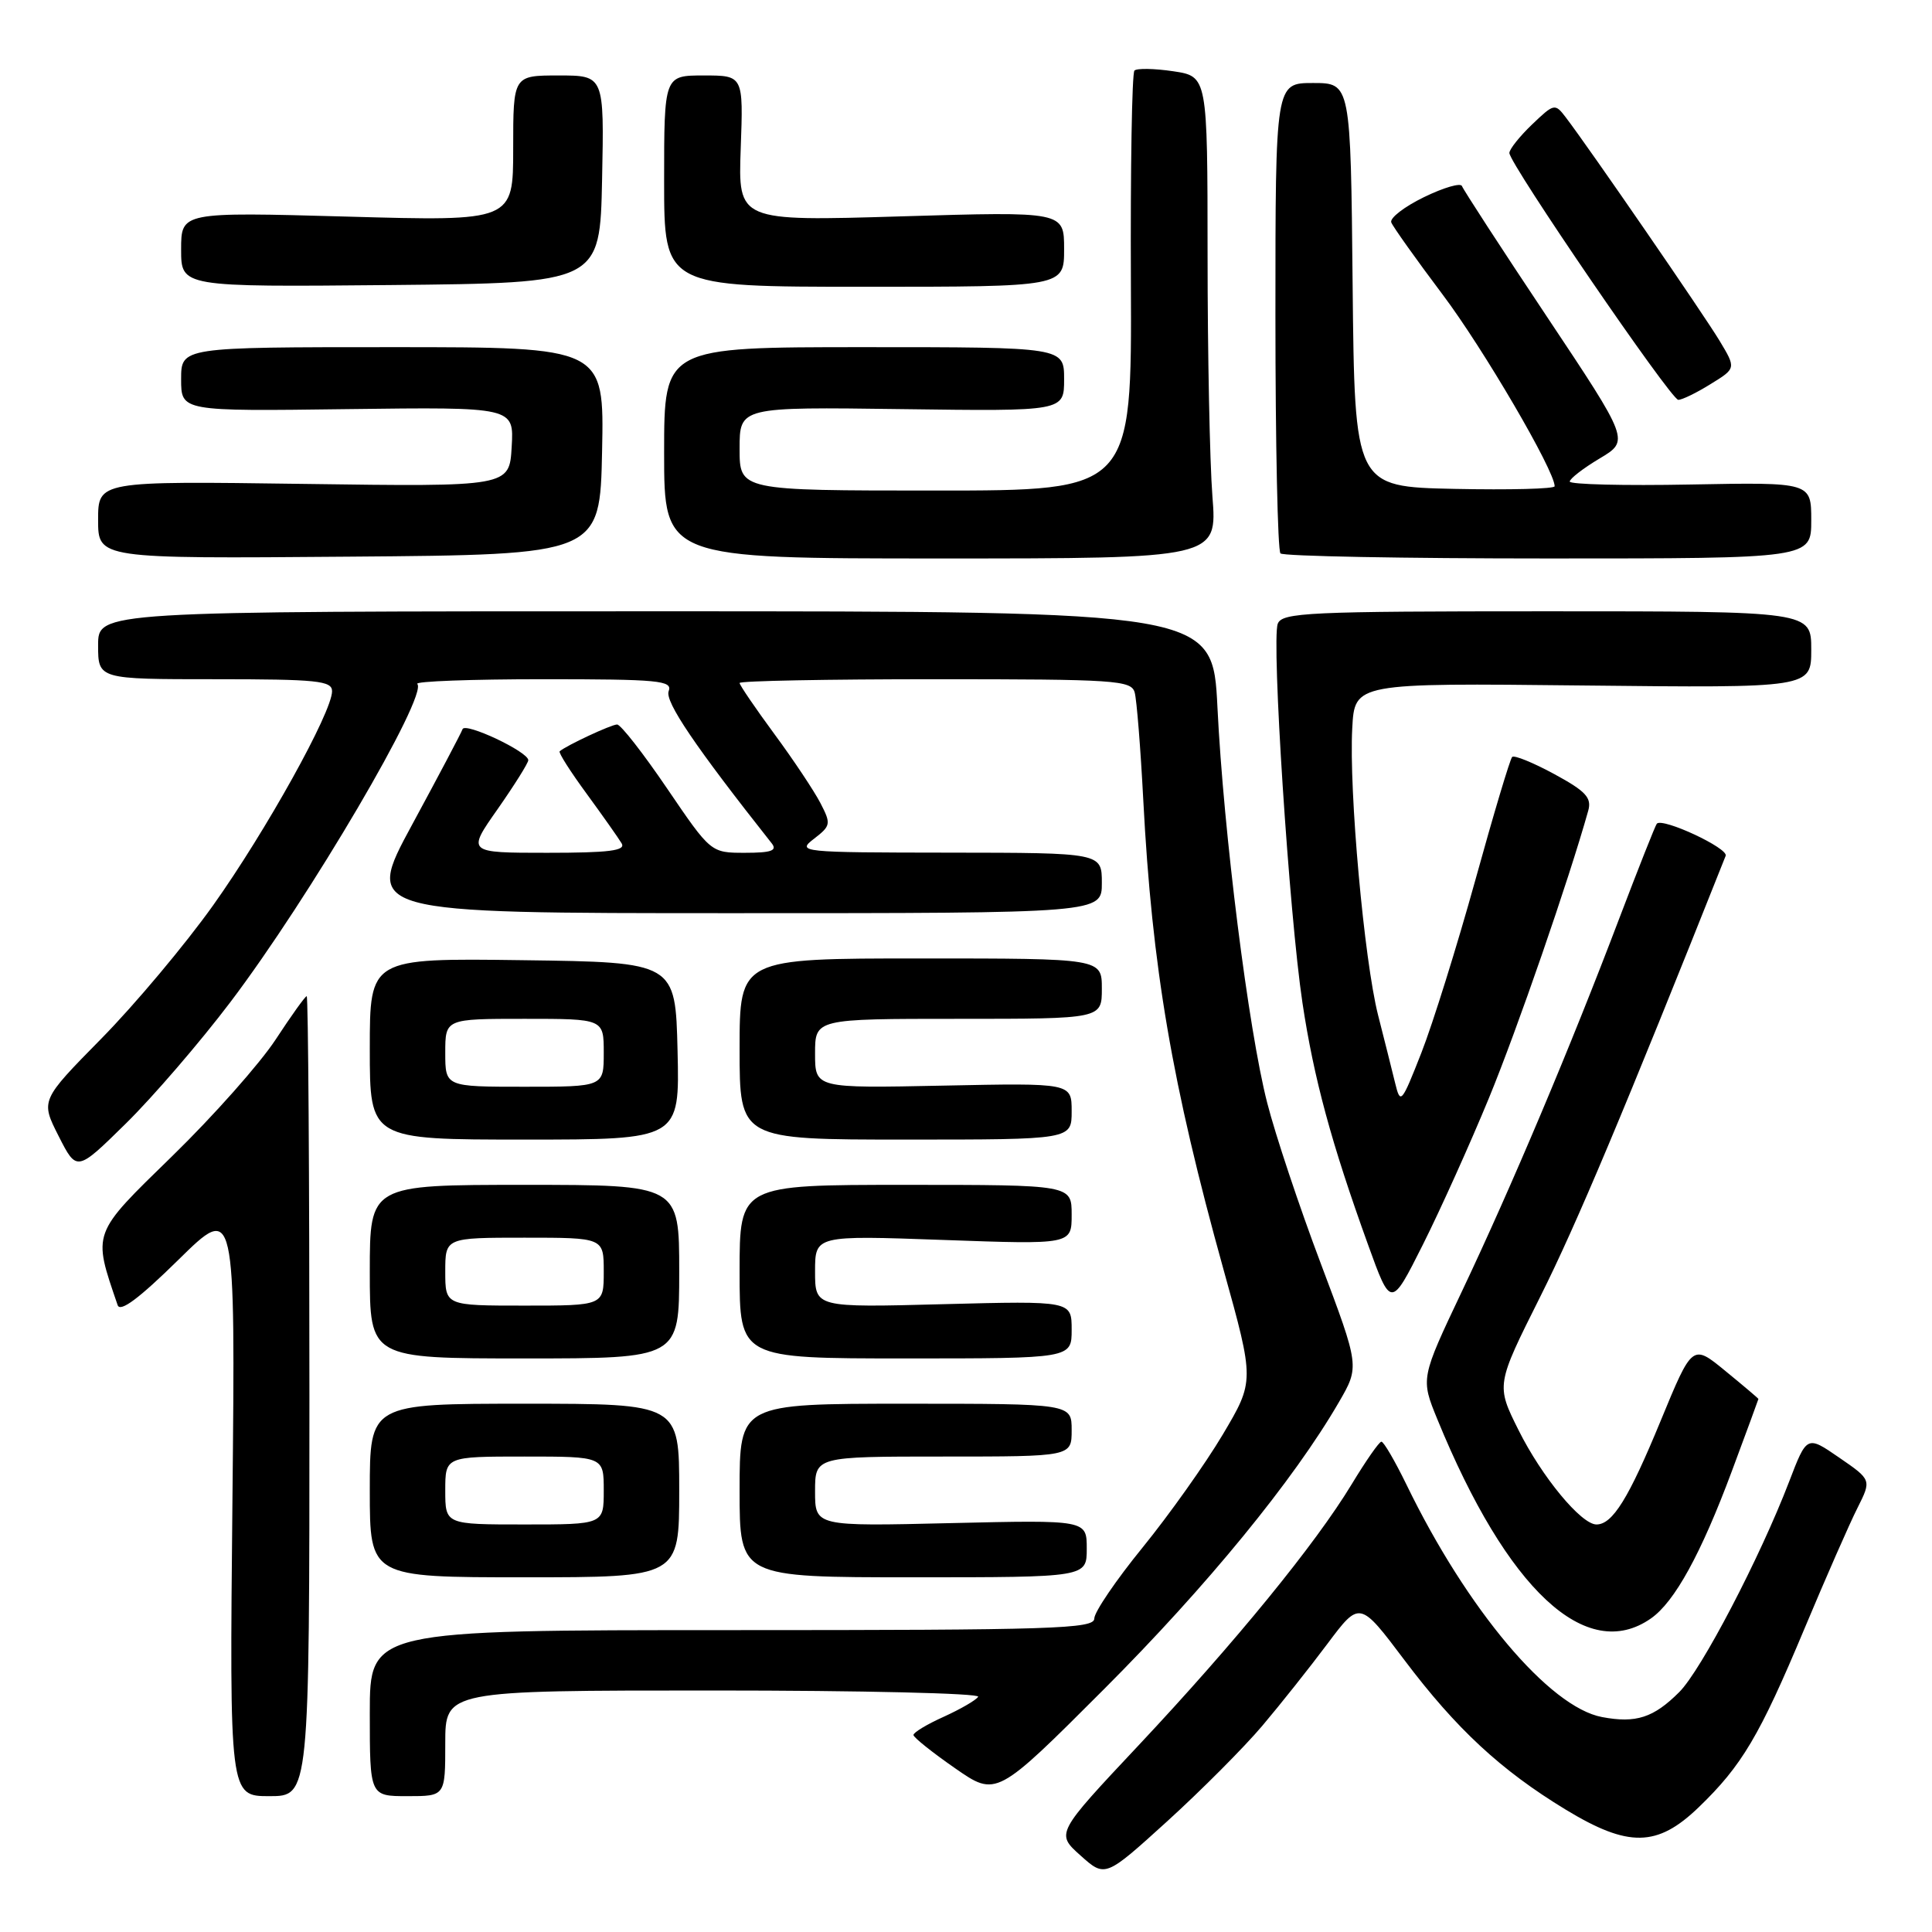 <?xml version="1.0" encoding="UTF-8" standalone="no"?>
<!DOCTYPE svg PUBLIC "-//W3C//DTD SVG 1.1//EN" "http://www.w3.org/Graphics/SVG/1.1/DTD/svg11.dtd" >
<svg xmlns="http://www.w3.org/2000/svg" xmlns:xlink="http://www.w3.org/1999/xlink" version="1.1" viewBox="0 0 256 256">
 <g >
 <path fill="currentColor"
d=" M 167.25 228.69 C 169.66 225.84 173.56 220.93 175.90 217.80 C 180.17 212.10 180.17 212.10 186.11 219.99 C 192.97 229.09 198.87 234.56 207.44 239.77 C 215.77 244.83 219.59 244.77 225.08 239.48 C 230.81 233.96 233.15 230.02 239.09 215.83 C 241.93 209.05 245.10 201.83 246.13 199.80 C 247.99 196.09 247.99 196.09 243.70 193.14 C 239.42 190.19 239.42 190.19 237.06 196.35 C 233.21 206.39 225.43 221.30 222.51 224.21 C 219.11 227.61 216.78 228.37 212.28 227.52 C 205.30 226.21 194.39 213.26 186.38 196.75 C 184.84 193.59 183.34 191.01 183.04 191.03 C 182.74 191.04 180.97 193.59 179.10 196.68 C 174.29 204.62 163.72 217.57 150.91 231.22 C 139.90 242.94 139.90 242.94 143.17 245.86 C 146.44 248.79 146.44 248.79 154.65 241.34 C 159.16 237.24 164.83 231.55 167.25 228.69 Z  M 41.00 185.00 C 41.00 155.85 40.84 132.00 40.64 132.00 C 40.44 132.00 38.59 134.59 36.52 137.75 C 34.45 140.91 28.29 147.86 22.82 153.19 C 12.10 163.64 12.26 163.20 15.59 172.94 C 15.93 173.92 18.44 172.04 23.63 166.94 C 31.19 159.50 31.19 159.50 30.80 198.75 C 30.41 238.00 30.41 238.00 35.70 238.00 C 41.00 238.00 41.00 238.00 41.00 185.00 Z  M 59.00 231.00 C 59.00 224.00 59.00 224.00 94.56 224.00 C 114.12 224.00 129.89 224.37 129.61 224.83 C 129.33 225.28 127.27 226.47 125.05 227.48 C 122.82 228.48 121.02 229.57 121.04 229.90 C 121.06 230.23 123.54 232.21 126.55 234.30 C 132.02 238.10 132.02 238.10 146.31 223.80 C 159.91 210.19 171.45 196.09 177.42 185.78 C 180.15 181.07 180.15 181.07 175.01 167.42 C 172.17 159.91 168.98 150.33 167.91 146.13 C 165.42 136.43 162.13 110.27 161.32 93.75 C 160.69 81.00 160.69 81.00 86.85 81.00 C 13.00 81.00 13.00 81.00 13.00 85.50 C 13.00 90.00 13.00 90.00 28.50 90.00 C 42.01 90.00 44.00 90.20 44.00 91.59 C 44.00 94.36 35.23 110.14 28.24 119.96 C 24.53 125.17 17.87 133.11 13.43 137.62 C 5.37 145.81 5.37 145.81 7.77 150.54 C 10.17 155.27 10.17 155.27 16.67 148.88 C 20.24 145.37 26.48 138.13 30.53 132.78 C 40.99 118.97 56.77 92.10 55.29 90.62 C 54.95 90.28 62.44 90.00 71.94 90.00 C 87.32 90.00 89.15 90.17 88.60 91.59 C 88.08 92.96 92.14 98.95 102.26 111.75 C 103.02 112.71 102.20 113.00 98.72 113.00 C 94.19 113.00 94.19 113.00 88.41 104.50 C 85.24 99.83 82.25 96.00 81.77 96.00 C 81.00 96.00 75.05 98.78 74.16 99.55 C 73.97 99.71 75.58 102.24 77.73 105.17 C 79.87 108.10 81.96 111.06 82.37 111.75 C 82.95 112.72 80.72 113.00 72.50 113.00 C 61.87 113.00 61.87 113.00 65.94 107.21 C 68.17 104.02 70.00 101.10 70.00 100.73 C 70.00 99.61 61.61 95.66 61.29 96.62 C 61.12 97.11 58.12 102.79 54.62 109.25 C 48.25 121.00 48.25 121.00 97.12 121.00 C 146.00 121.00 146.00 121.00 146.00 117.00 C 146.00 113.00 146.00 113.00 125.75 112.98 C 105.99 112.96 105.56 112.91 107.86 111.14 C 110.09 109.42 110.14 109.17 108.71 106.41 C 107.88 104.81 105.14 100.69 102.60 97.25 C 100.07 93.81 98.00 90.77 98.00 90.50 C 98.00 90.22 109.67 90.00 123.93 90.00 C 147.78 90.00 149.90 90.14 150.35 91.75 C 150.62 92.71 151.13 99.12 151.49 106.00 C 152.65 128.22 155.29 143.66 162.13 168.25 C 166.23 182.99 166.23 182.99 162.02 190.09 C 159.70 193.99 154.92 200.72 151.40 205.05 C 147.88 209.37 145.00 213.61 145.00 214.46 C 145.00 215.83 139.61 216.00 97.00 216.00 C 49.00 216.00 49.00 216.00 49.00 227.00 C 49.00 238.00 49.00 238.00 54.00 238.00 C 59.00 238.00 59.00 238.00 59.00 231.00 Z  M 218.76 214.45 C 221.90 212.26 225.40 205.88 229.47 194.96 C 231.41 189.76 232.99 185.44 233.00 185.37 C 233.00 185.30 231.03 183.63 228.62 181.66 C 224.25 178.07 224.25 178.07 220.04 188.28 C 215.81 198.55 213.67 202.00 211.54 202.00 C 209.52 202.00 204.30 195.69 201.22 189.51 C 198.23 183.52 198.23 183.52 204.10 171.80 C 208.86 162.31 215.23 147.16 228.66 113.40 C 229.06 112.40 220.32 108.32 219.54 109.14 C 219.35 109.34 217.10 115.03 214.53 121.78 C 208.11 138.71 200.25 157.32 193.73 171.07 C 188.24 182.65 188.24 182.65 190.46 188.07 C 199.71 210.67 210.20 220.45 218.76 214.45 Z  M 90.00 197.50 C 90.00 186.00 90.00 186.00 69.50 186.00 C 49.00 186.00 49.00 186.00 49.00 197.50 C 49.00 209.00 49.00 209.00 69.50 209.00 C 90.00 209.00 90.00 209.00 90.00 197.50 Z  M 144.00 205.20 C 144.00 201.40 144.00 201.40 126.00 201.82 C 108.00 202.25 108.00 202.25 108.00 197.62 C 108.00 193.00 108.00 193.00 125.00 193.00 C 142.00 193.00 142.00 193.00 142.00 189.50 C 142.00 186.00 142.00 186.00 120.00 186.00 C 98.00 186.00 98.00 186.00 98.00 197.50 C 98.00 209.00 98.00 209.00 121.00 209.00 C 144.00 209.00 144.00 209.00 144.00 205.20 Z  M 90.00 168.50 C 90.00 157.00 90.00 157.00 69.50 157.00 C 49.00 157.00 49.00 157.00 49.00 168.50 C 49.00 180.00 49.00 180.00 69.50 180.00 C 90.00 180.00 90.00 180.00 90.00 168.50 Z  M 142.00 176.19 C 142.00 172.37 142.00 172.37 125.00 172.81 C 108.00 173.26 108.00 173.26 108.00 168.47 C 108.00 163.69 108.00 163.69 125.00 164.30 C 142.00 164.91 142.00 164.91 142.00 160.95 C 142.00 157.00 142.00 157.00 120.00 157.00 C 98.00 157.00 98.00 157.00 98.00 168.50 C 98.00 180.00 98.00 180.00 120.00 180.00 C 142.00 180.00 142.00 180.00 142.00 176.19 Z  M 197.29 145.50 C 201.02 136.45 207.87 116.62 210.45 107.42 C 210.93 105.70 210.13 104.84 205.95 102.57 C 203.15 101.05 200.64 100.03 200.37 100.30 C 200.09 100.57 197.89 107.93 195.48 116.65 C 193.06 125.37 189.85 135.65 188.34 139.50 C 185.70 146.22 185.56 146.38 184.86 143.50 C 184.46 141.85 183.44 137.80 182.60 134.50 C 180.76 127.23 178.73 104.77 179.18 96.50 C 179.50 90.50 179.50 90.50 209.75 90.83 C 240.00 91.16 240.00 91.16 240.00 86.08 C 240.00 81.00 240.00 81.00 204.97 81.00 C 173.37 81.00 169.88 81.16 169.31 82.65 C 168.46 84.86 170.82 121.15 172.58 132.87 C 174.09 142.90 176.41 151.47 181.27 164.92 C 184.31 173.34 184.31 173.34 188.54 164.92 C 190.86 160.29 194.80 151.55 197.29 145.50 Z  M 89.78 139.25 C 89.50 127.50 89.50 127.50 69.25 127.23 C 49.00 126.96 49.00 126.96 49.00 138.98 C 49.00 151.00 49.00 151.00 69.53 151.00 C 90.06 151.00 90.06 151.00 89.78 139.25 Z  M 142.00 147.25 C 142.00 143.50 142.00 143.50 125.00 143.85 C 108.00 144.20 108.00 144.20 108.00 139.60 C 108.00 135.00 108.00 135.00 127.00 135.00 C 146.00 135.00 146.00 135.00 146.00 131.00 C 146.00 127.00 146.00 127.00 122.00 127.00 C 98.00 127.00 98.00 127.00 98.00 139.00 C 98.00 151.00 98.00 151.00 120.00 151.00 C 142.00 151.00 142.00 151.00 142.00 147.25 Z  M 79.78 59.75 C 80.06 46.00 80.06 46.00 52.03 46.00 C 24.00 46.00 24.00 46.00 24.00 50.25 C 24.00 54.50 24.00 54.50 46.05 54.21 C 68.11 53.93 68.11 53.93 67.80 59.21 C 67.50 64.50 67.50 64.50 40.25 64.12 C 13.00 63.74 13.00 63.74 13.00 68.89 C 13.00 74.03 13.00 74.03 46.25 73.76 C 79.50 73.50 79.50 73.50 79.78 59.75 Z  M 160.65 65.75 C 160.30 61.21 160.01 46.84 160.01 33.81 C 160.00 10.12 160.00 10.12 155.45 9.44 C 152.95 9.07 150.64 9.03 150.32 9.35 C 149.99 9.68 149.78 22.33 149.85 37.47 C 149.97 65.00 149.97 65.00 123.98 65.00 C 98.00 65.00 98.00 65.00 98.00 59.46 C 98.00 53.92 98.00 53.92 119.50 54.21 C 141.00 54.50 141.00 54.50 141.00 50.25 C 141.00 46.00 141.00 46.00 114.50 46.00 C 88.00 46.00 88.00 46.00 88.00 60.00 C 88.00 74.00 88.00 74.00 124.65 74.00 C 161.30 74.00 161.30 74.00 160.65 65.75 Z  M 240.00 68.95 C 240.00 63.90 240.00 63.90 224.00 64.20 C 215.20 64.37 208.00 64.19 208.00 63.81 C 208.00 63.43 209.78 62.05 211.96 60.75 C 215.92 58.39 215.92 58.39 204.96 41.94 C 198.93 32.90 193.88 25.12 193.72 24.66 C 193.56 24.19 191.30 24.85 188.69 26.12 C 186.08 27.39 184.13 28.89 184.35 29.47 C 184.57 30.04 187.63 34.34 191.14 39.01 C 196.55 46.19 206.00 62.36 206.00 64.43 C 206.00 64.78 200.04 64.93 192.75 64.78 C 179.50 64.50 179.50 64.50 179.23 37.75 C 178.97 11.00 178.97 11.00 173.98 11.00 C 169.00 11.00 169.00 11.00 169.00 41.83 C 169.00 58.79 169.30 72.97 169.67 73.33 C 170.03 73.70 186.01 74.00 205.17 74.00 C 240.00 74.00 240.00 74.00 240.00 68.95 Z  M 226.65 50.90 C 230.05 48.81 230.05 48.81 227.85 45.15 C 225.76 41.68 210.61 19.66 207.48 15.56 C 206.04 13.67 205.93 13.70 203.00 16.50 C 201.35 18.08 200.00 19.78 200.00 20.27 C 200.00 21.68 221.40 52.96 222.38 52.98 C 222.87 52.99 224.79 52.06 226.65 50.90 Z  M 79.78 23.75 C 80.06 10.00 80.06 10.00 74.03 10.00 C 68.00 10.00 68.00 10.00 68.00 19.66 C 68.00 29.32 68.00 29.32 46.00 28.70 C 24.00 28.09 24.00 28.09 24.00 33.06 C 24.00 38.03 24.00 38.03 51.75 37.77 C 79.50 37.50 79.50 37.50 79.78 23.75 Z  M 141.00 33.01 C 141.00 28.02 141.00 28.02 119.40 28.67 C 97.80 29.32 97.80 29.32 98.15 19.66 C 98.50 10.00 98.50 10.00 93.25 10.00 C 88.00 10.00 88.00 10.00 88.00 24.00 C 88.00 38.00 88.00 38.00 114.50 38.00 C 141.00 38.00 141.00 38.00 141.00 33.01 Z  M 59.00 197.50 C 59.00 193.00 59.00 193.00 69.50 193.00 C 80.00 193.00 80.00 193.00 80.00 197.50 C 80.00 202.00 80.00 202.00 69.50 202.00 C 59.00 202.00 59.00 202.00 59.00 197.50 Z  M 59.00 168.50 C 59.00 164.00 59.00 164.00 69.50 164.00 C 80.00 164.00 80.00 164.00 80.00 168.50 C 80.00 173.00 80.00 173.00 69.50 173.00 C 59.00 173.00 59.00 173.00 59.00 168.50 Z  M 59.00 139.50 C 59.00 135.00 59.00 135.00 69.50 135.00 C 80.00 135.00 80.00 135.00 80.00 139.50 C 80.00 144.00 80.00 144.00 69.50 144.00 C 59.00 144.00 59.00 144.00 59.00 139.50 Z "/>
</g>
</svg>